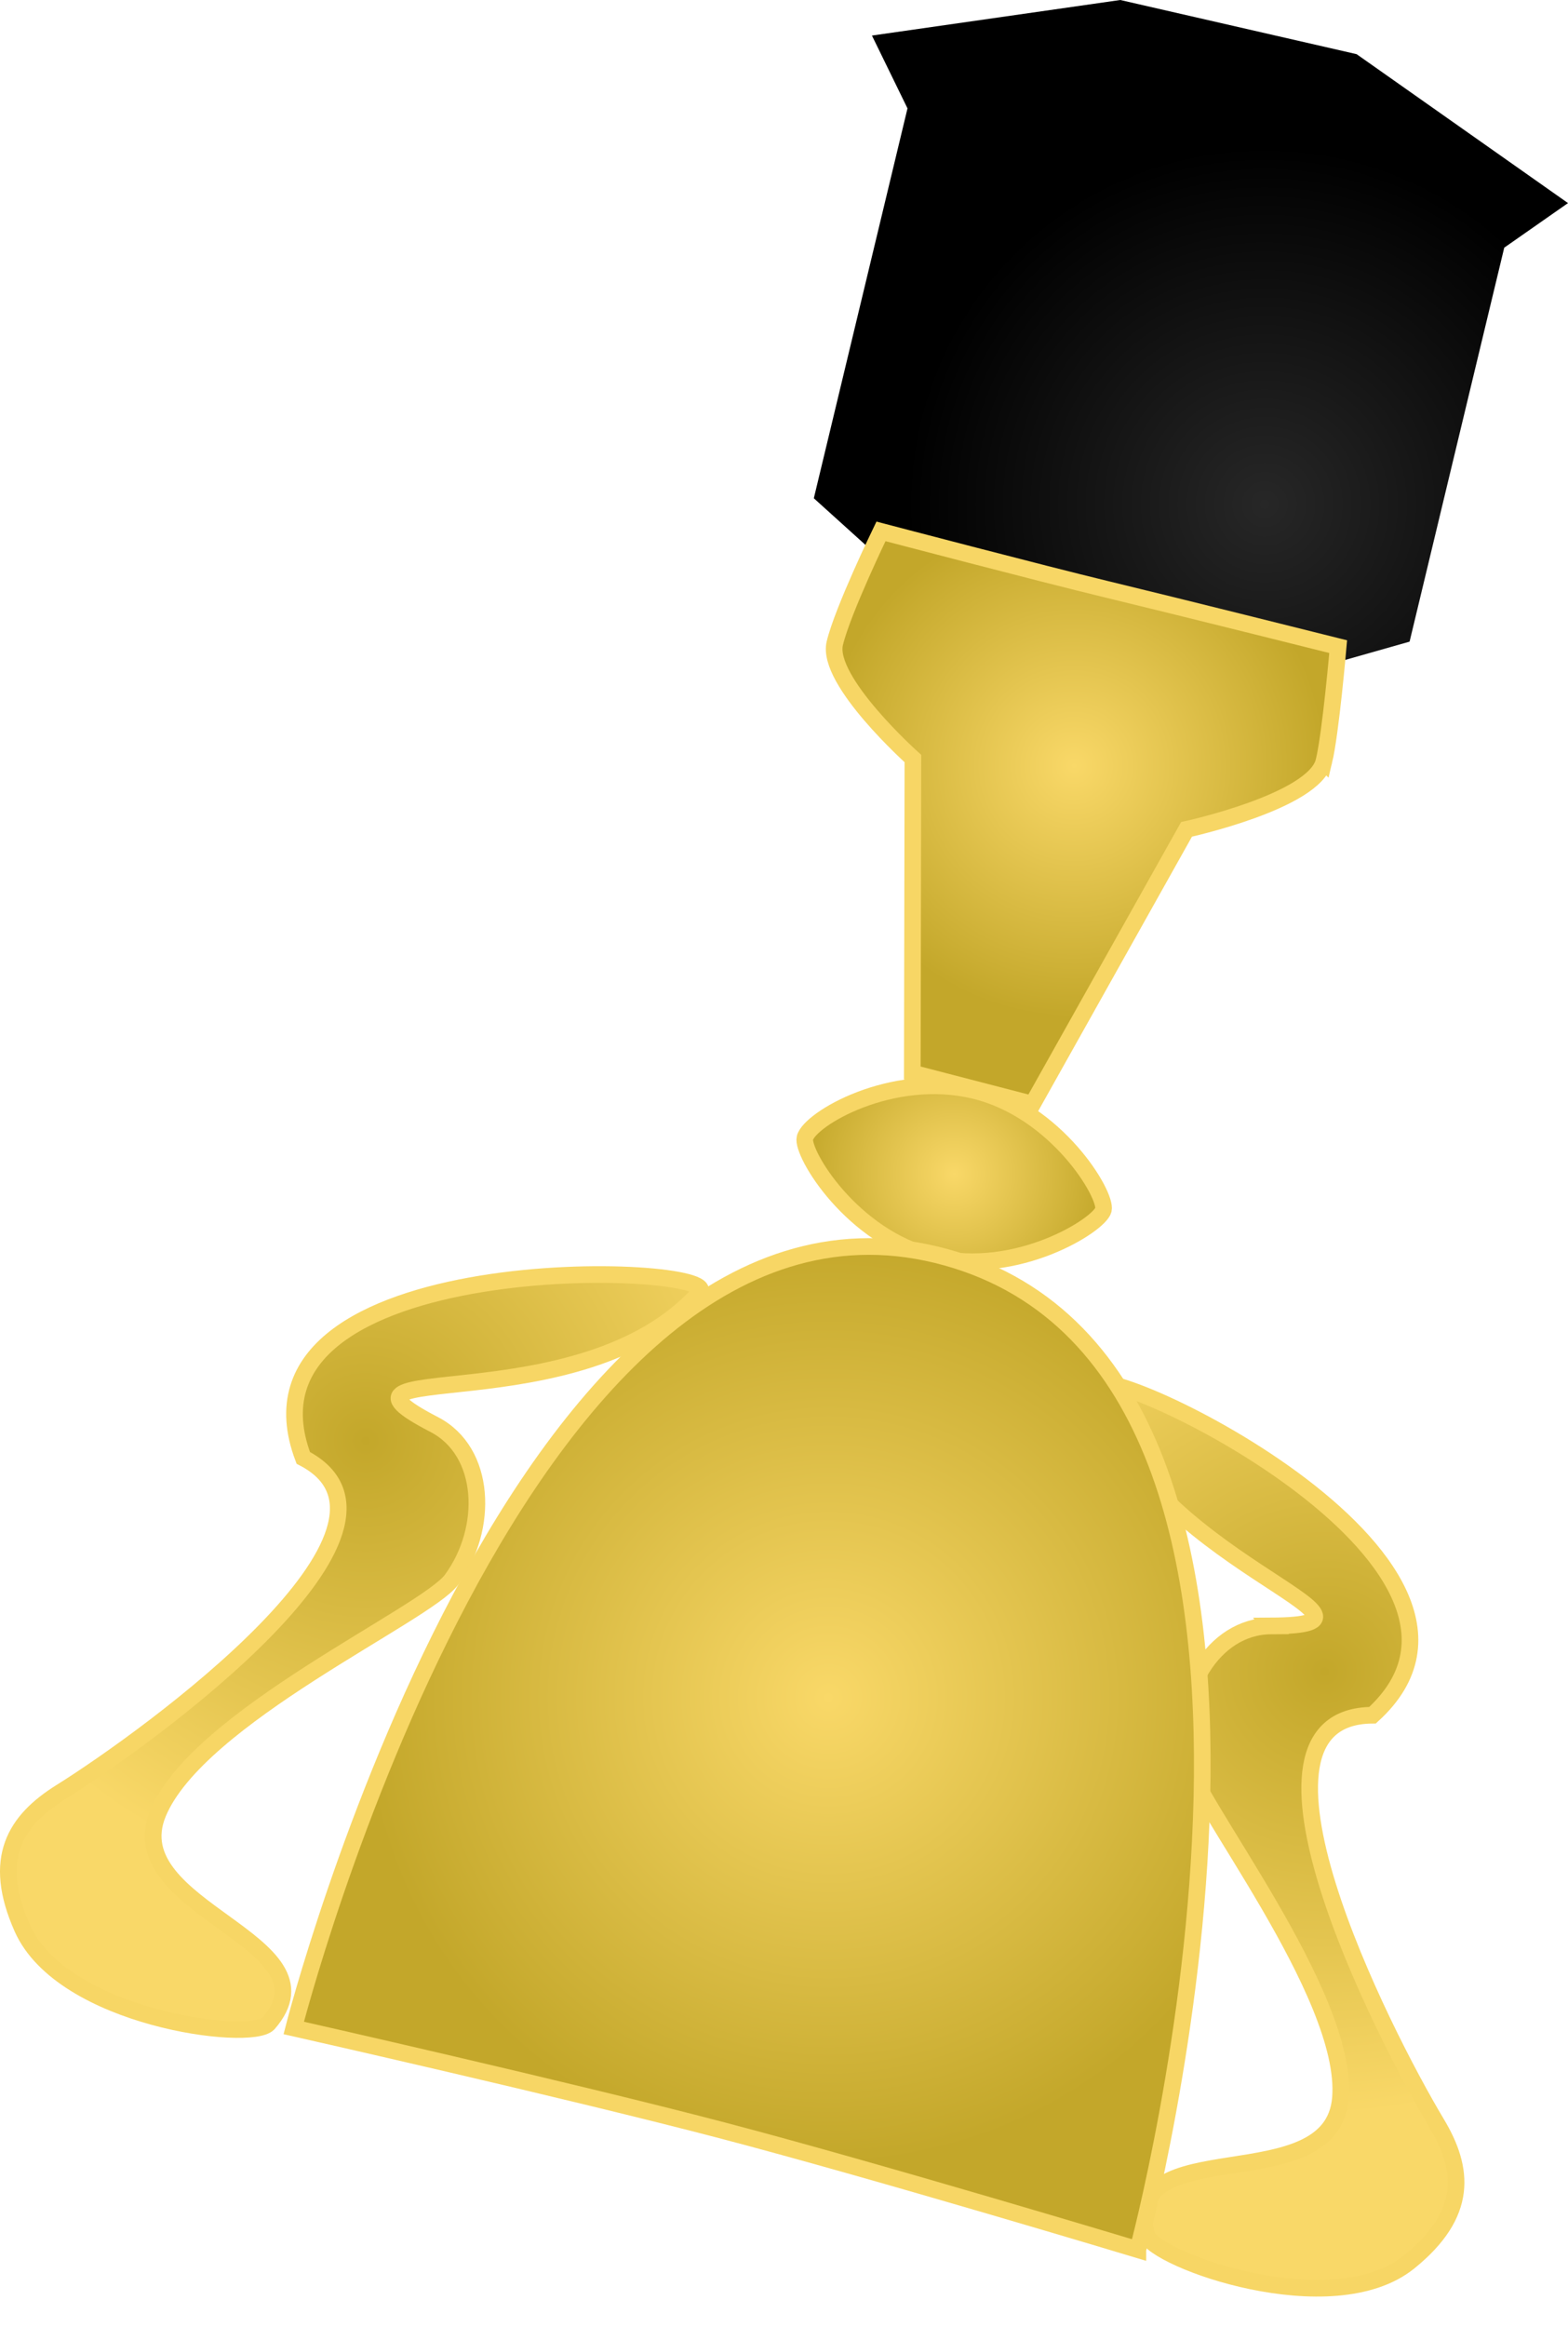<svg version="1.1" xmlns="http://www.w3.org/2000/svg" xmlns:xlink="http://www.w3.org/1999/xlink" width="94.26" height="139.779" viewBox="0,0,94.26,139.779"><defs><radialGradient cx="278.846" cy="216.549" r="26.613" gradientUnits="userSpaceOnUse" id="color-1"><stop offset="0" stop-color="#c3a72a"/><stop offset="1" stop-color="#f9d868"/></radialGradient><radialGradient cx="221.182" cy="202.683" r="26.613" gradientUnits="userSpaceOnUse" id="color-2"><stop offset="0" stop-color="#c3a72a"/><stop offset="1" stop-color="#f9d868"/></radialGradient><radialGradient cx="275.233" cy="146.436" r="21.518" gradientUnits="userSpaceOnUse" id="color-3"><stop offset="0" stop-color="#272727"/><stop offset="1" stop-color="#000000"/></radialGradient><radialGradient cx="263.769" cy="162.14" r="15.123" gradientUnits="userSpaceOnUse" id="color-4"><stop offset="0" stop-color="#f9d868"/><stop offset="1" stop-color="#c3a72a"/></radialGradient><radialGradient cx="256.564" cy="186.656" r="9.227" gradientUnits="userSpaceOnUse" id="color-5"><stop offset="0" stop-color="#f9d868"/><stop offset="1" stop-color="#c3a72a"/></radialGradient><radialGradient cx="249.012" cy="218.1" r="28.029" gradientUnits="userSpaceOnUse" id="color-6"><stop offset="0" stop-color="#f9d868"/><stop offset="1" stop-color="#c3a72a"/></radialGradient></defs><g transform="translate(-199.205,-116.147)"><g data-paper-data="{&quot;isPaintingLayer&quot;:true}" fill-rule="nonzero" stroke-linecap="butt" stroke-linejoin="miter" stroke-miterlimit="10" stroke-dasharray="" stroke-dashoffset="0" style="mix-blend-mode: normal"><path d="M275.611,213.806c9.054,-0.049 -7.91,-3.986 -10.603,-14.323c-0.605,-2.324 26.854,10.472 16.705,19.687c-9.054,0.049 0.591,19.072 3.856,24.511c1.658,2.762 1.912,5.445 -1.654,8.327c-4.62,3.733 -15.315,-0.124 -15.781,-1.614c-1.613,-6.414 11.151,-1.989 11.653,-8.241c0.503,-6.252 -8.928,-17.968 -9.341,-20.524c-0.609,-3.766 1.656,-7.803 5.166,-7.822z" data-paper-data="{&quot;index&quot;:null}" fill="url(#color-1)" stroke="#f7d665" stroke-width="1"/><path d="M241.266,193.774c-7.099,7.982 -23.998,3.777 -15.956,7.937c3.117,1.613 3.299,6.238 1.045,9.315c-1.53,2.089 -15.256,8.237 -17.651,14.033c-2.395,5.797 10.985,7.659 6.632,12.638c-1.093,1.116 -12.372,-0.311 -14.79,-5.737c-1.866,-4.188 -0.421,-6.462 2.312,-8.169c5.381,-3.36 22.619,-15.918 14.578,-20.078c-4.85,-12.821 25.425,-11.735 23.829,-9.94z" data-paper-data="{&quot;index&quot;:null}" fill="url(#color-2)" stroke="#f7d665" stroke-width="1"/><path d="M266.55,116.147l14.207,3.253l12.708,8.945l-3.833,2.678l-5.69,23.664l-10.782,3.057l-16.385,-3.863l-8.647,-7.806l5.631,-23.418l-2.137,-4.374z" data-paper-data="{&quot;index&quot;:null}" fill="url(#color-3)" stroke="none" stroke-width="0"/><path d="M278.792,161.874c-0.584,2.42 -8.259,4.087 -8.259,4.087l-9.258,16.507l-7.227,-1.874l0.036,-18.886c0,0 -5.237,-4.678 -4.695,-6.926c0.477,-1.98 2.775,-6.718 2.775,-6.718c0,0 9.733,2.554 13.563,3.478c4.439,1.071 13.922,3.445 13.922,3.445c0,0 -0.447,5.188 -0.857,6.887z" data-paper-data="{&quot;index&quot;:null}" fill="url(#color-4)" stroke="#f7d665" stroke-width="1"/><path d="M247.593,184.499c0.273,-1.136 5.221,-4.044 10.176,-2.853c4.955,1.191 7.984,6.265 7.767,7.167c-0.217,0.903 -5.221,4.044 -10.176,2.853c-4.955,-1.191 -7.984,-6.265 -7.767,-7.167z" data-paper-data="{&quot;index&quot;:null}" fill="url(#color-5)" stroke="#f7d665" stroke-width="1"/><path d="M267.607,251.27c0,0 -15.598,-4.701 -24.911,-7.145c-9.313,-2.444 -25.833,-6.17 -25.833,-6.17c0,0 13.636,-53.408 39.239,-46.284c25.605,7.124 11.505,59.599 11.505,59.599z" data-paper-data="{&quot;index&quot;:null}" fill="url(#color-6)" stroke="#f7d665" stroke-width="1"/></g></g></svg>